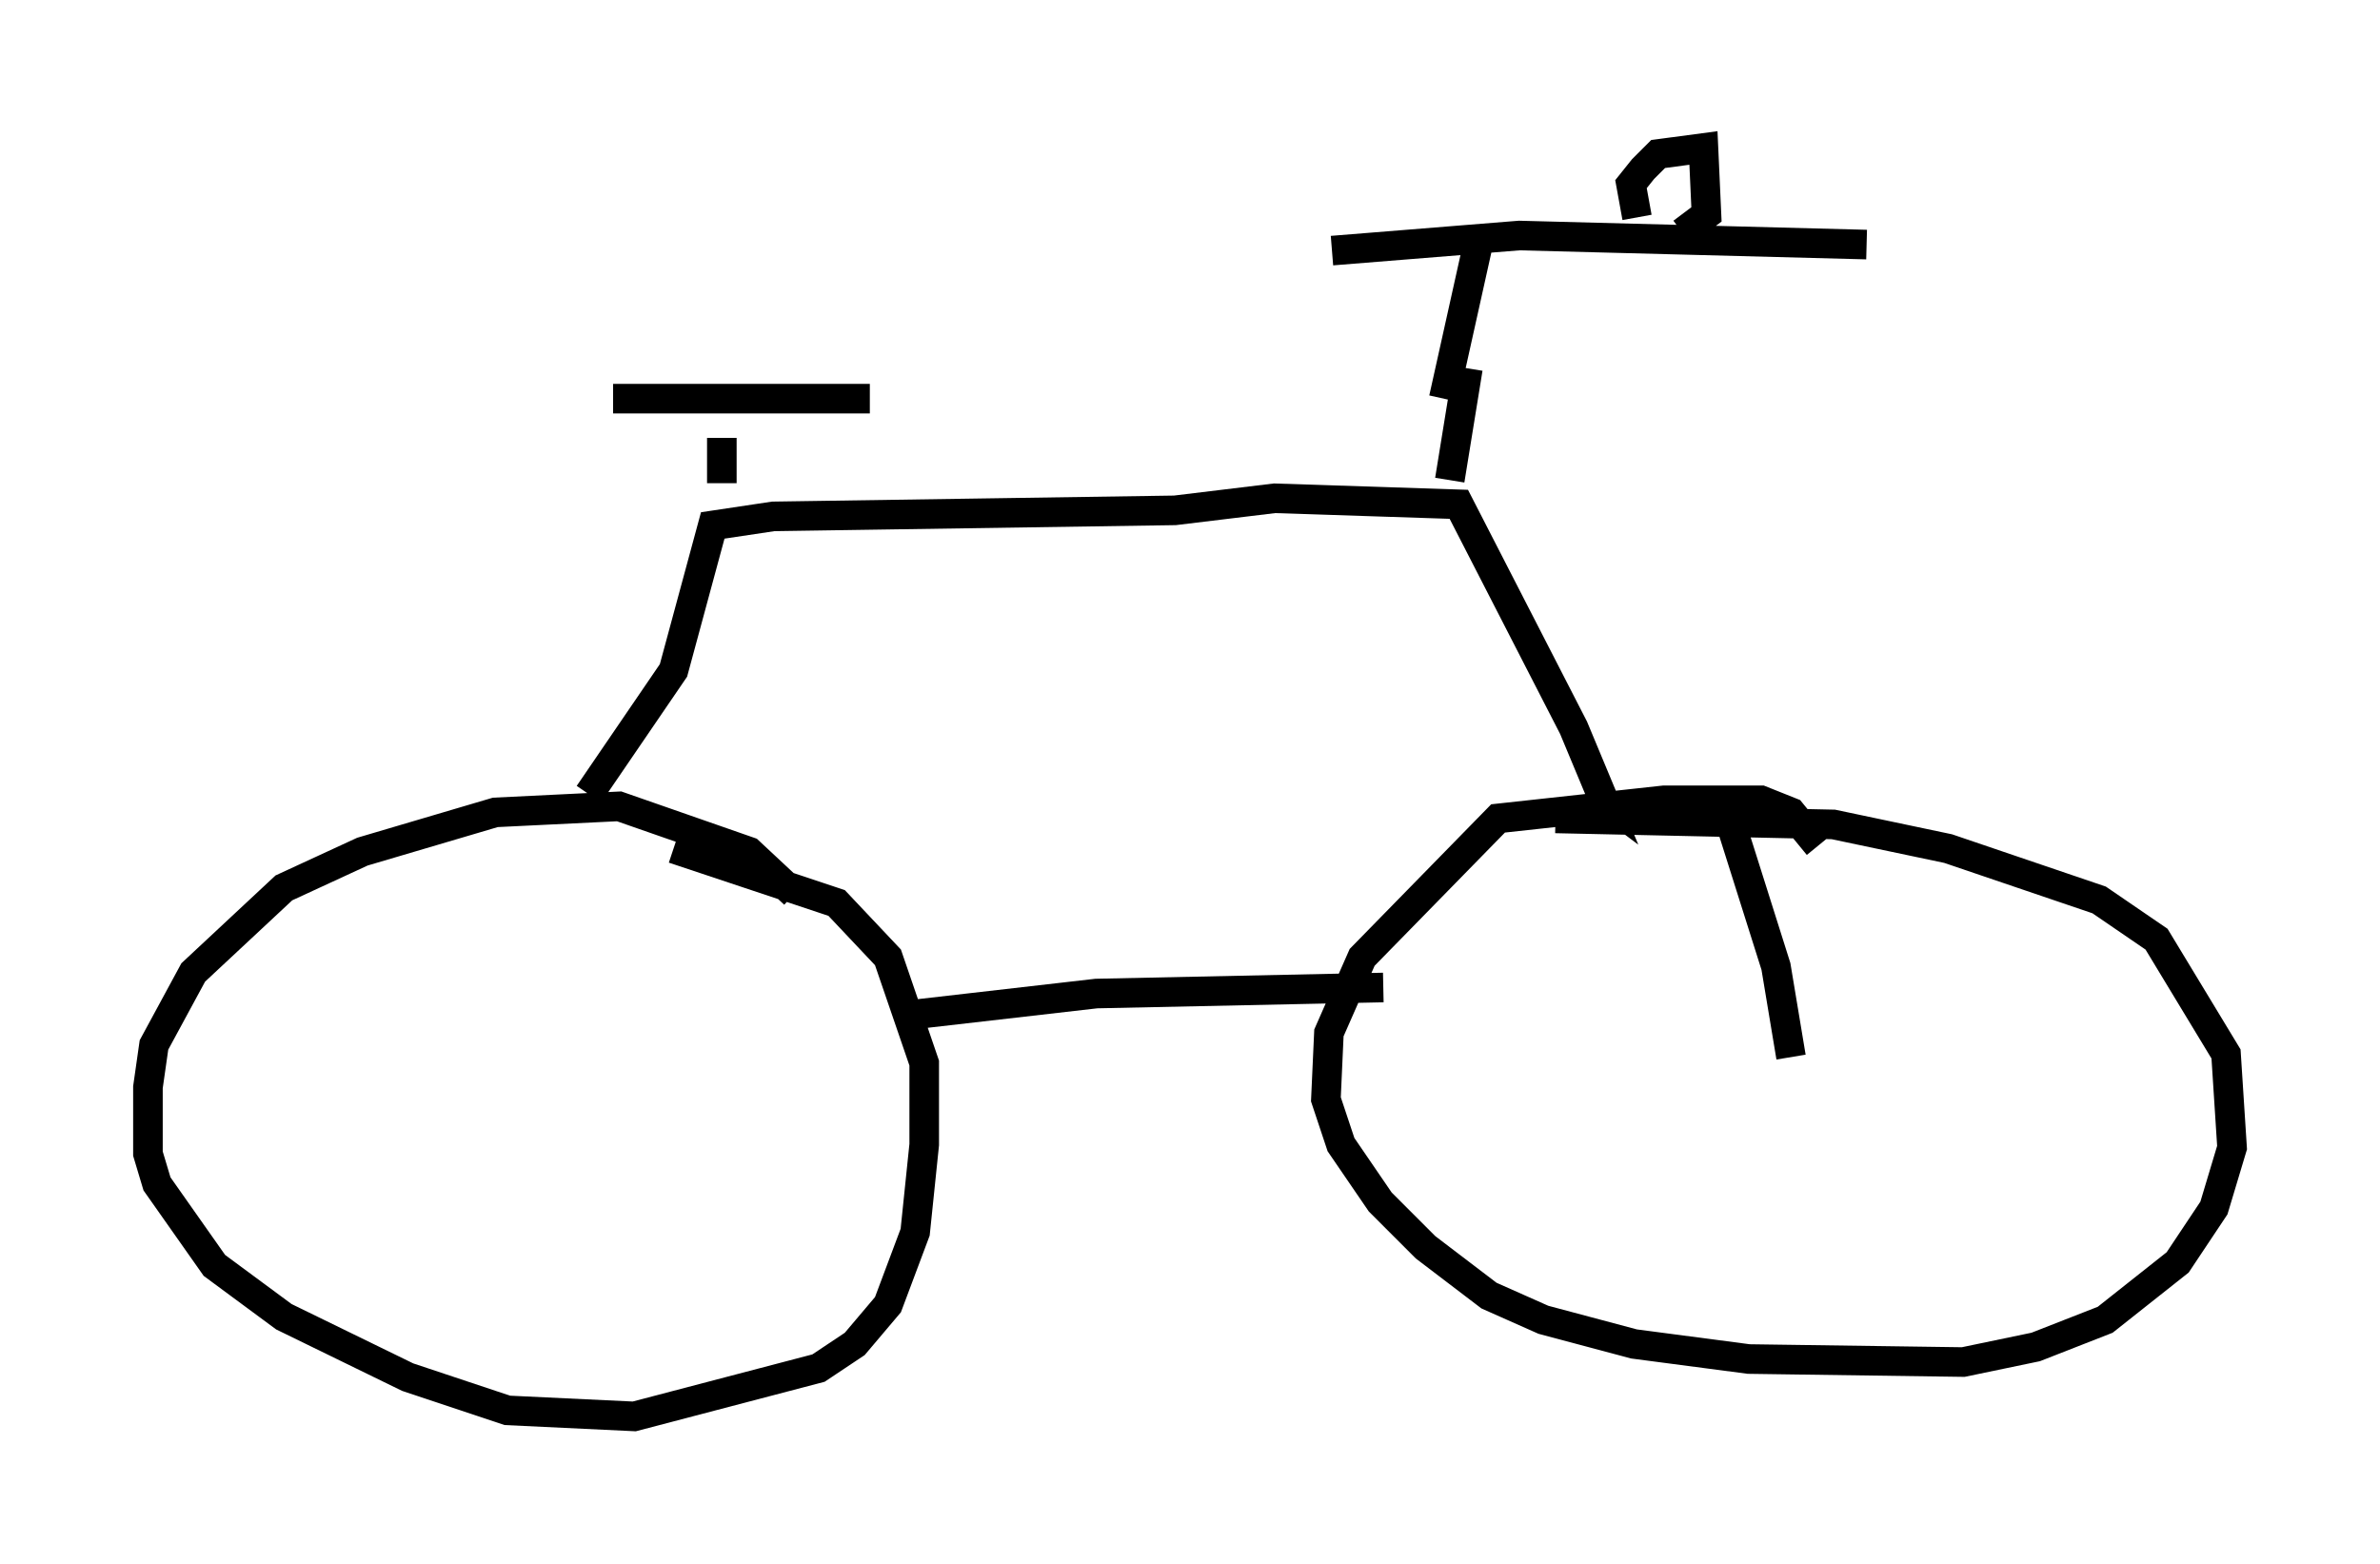 <?xml version="1.0" encoding="utf-8" ?>
<svg baseProfile="full" height="52.875" version="1.1" width="80.438" xmlns="http://www.w3.org/2000/svg" xmlns:ev="http://www.w3.org/2001/xml-events" xmlns:xlink="http://www.w3.org/1999/xlink"><defs /><rect fill="white" height="52.875" width="80.438" x="0" y="0" /><path d="M27.356, 31.338 m-0.51, -1.123 l-1.531, -1.429 -4.39, -1.531 l-4.185, 0.204 -4.492, 1.327 l-2.654, 1.225 -3.063, 2.858 l-1.327, 2.45 -0.204, 1.429 l0.0, 2.246 0.306, 1.021 l1.94, 2.756 2.348, 1.735 l4.185, 2.042 3.369, 1.123 l4.288, 0.204 6.227, -1.633 l1.225, -0.817 1.123, -1.327 l0.919, -2.45 0.306, -2.96 l0.0, -2.756 -1.225, -3.573 l-1.735, -1.838 -5.513, -1.838 m38.69, -0.102 l-0.919, -1.123 -1.021, -0.408 l-3.267, 0.0 -5.615, 0.613 l-4.594, 4.696 -1.123, 2.552 l-0.102, 2.246 0.51, 1.531 l1.327, 1.94 1.531, 1.531 l2.144, 1.633 1.838, 0.817 l3.063, 0.817 3.879, 0.51 l7.248, 0.102 2.45, -0.51 l2.348, -0.919 2.45, -1.94 l1.225, -1.838 0.613, -2.042 l-0.204, -3.165 -2.348, -3.879 l-1.94, -1.327 -5.104, -1.735 l-3.879, -0.817 -9.392, -0.204 m-21.744, 6.635 l6.227, -0.715 9.698, -0.204 m-26.848, -6.533 l2.858, -4.185 1.327, -4.9 l2.042, -0.306 13.577, -0.204 l3.369, -0.408 6.227, 0.204 l3.879, 7.554 1.021, 2.45 l-0.408, -0.306 m-4.798, -10.515 l0.613, -3.777 m-4.594, -3.981 l6.329, -0.51 11.74, 0.306 m-38.69, 8.065 l0.0, -1.531 m-3.675, -1.327 l8.677, 0.0 m19.396, 0.0 l1.225, -5.513 m5.308, -0.613 l-0.204, -1.123 0.408, -0.51 l0.51, -0.51 1.531, -0.204 l0.102, 2.246 -0.817, 0.613 m1.327, 18.988 l1.838, 5.819 0.51, 3.063 " fill="none" stroke="black" stroke-width="1" /></svg>